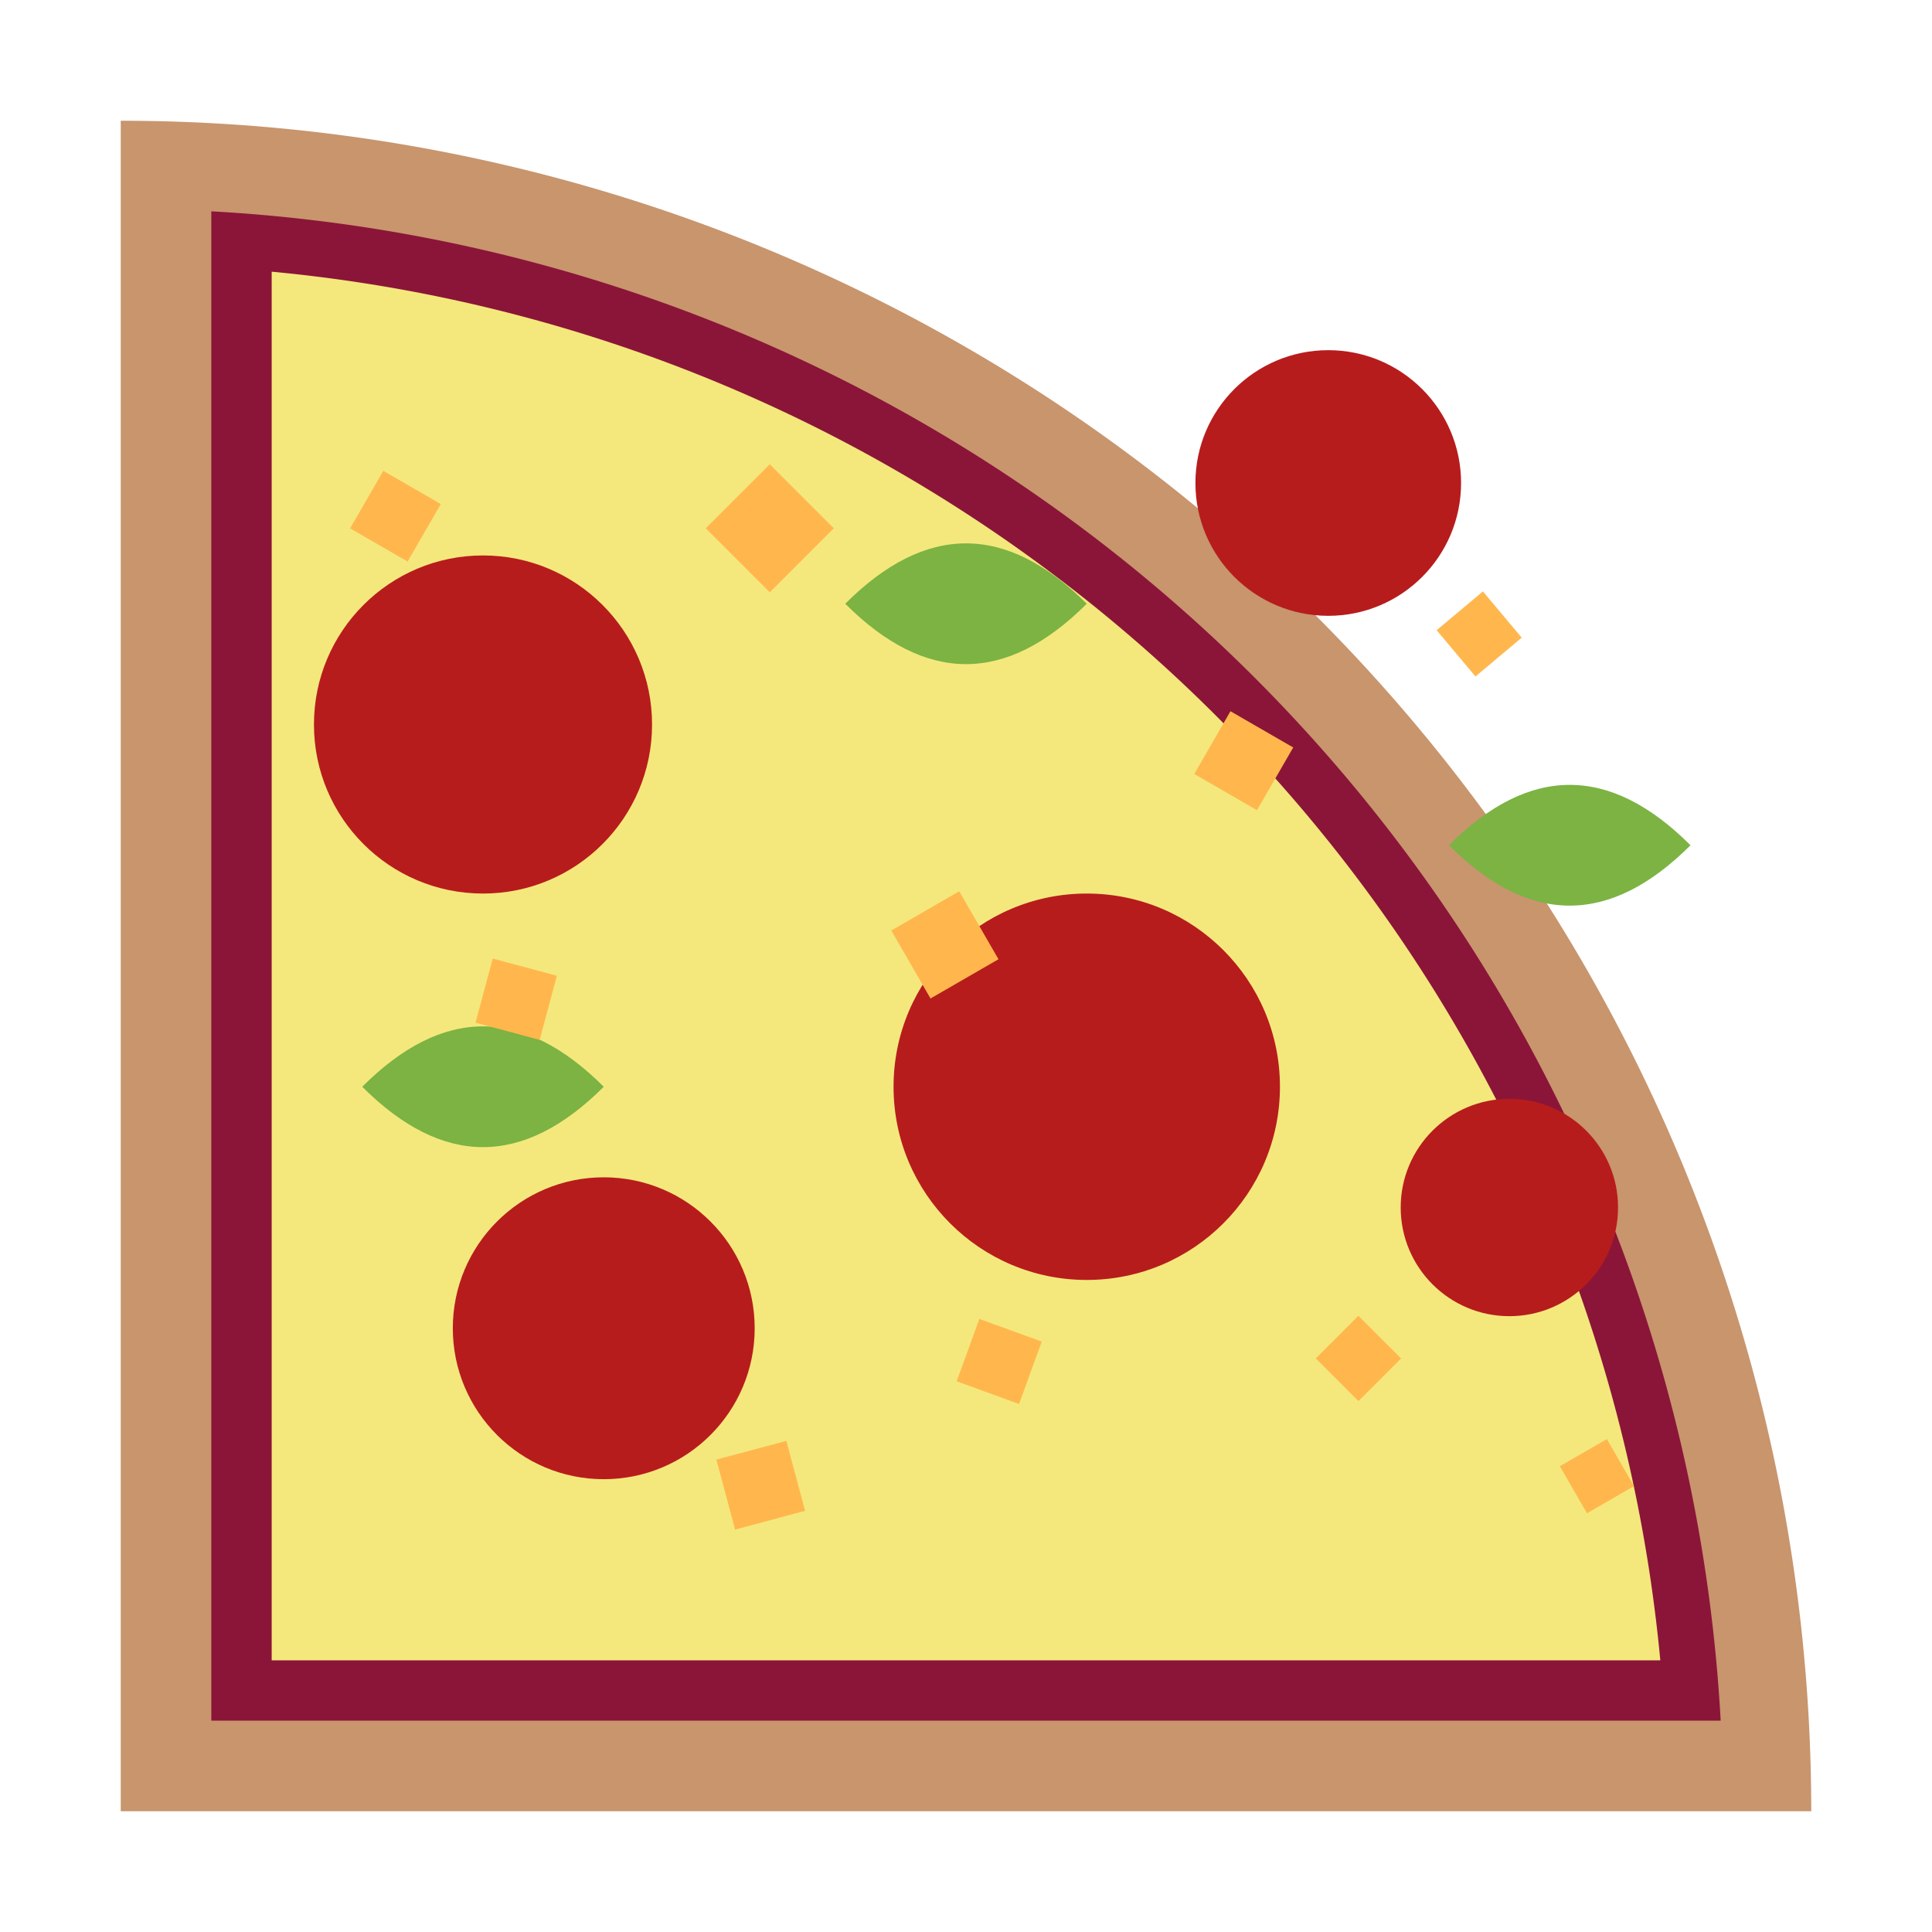<svg width="32" height="32" viewBox="0 0 32 32" fill="none" xmlns="http://www.w3.org/2000/svg">
  <!-- Pizza crust (outer brown) -->
  <path d="M2 30 L30 30 A28 28 0 0 0 2 2 Z" fill="#C8956D"/>
  
  <!-- Pizza sauce layer (dark red) -->
  <path d="M3.5 28.5 L28.5 28.5 A26.5 26.5 0 0 0 3.5 3.5 Z" fill="#8B1538"/>
  
  <!-- Cheese base (yellow) -->
  <path d="M4.5 27.5 L27.5 27.5 A25.5 25.5 0 0 0 4.5 4.5 Z" fill="#F4E87C"/>
  
  <!-- Large pepperoni slices -->
  <circle cx="8" cy="12" r="2.8" fill="#B71C1C"/>
  <circle cx="18" cy="18" r="3.2" fill="#B71C1C"/>
  <circle cx="22" cy="8" r="2.2" fill="#B71C1C"/>
  <circle cx="10" cy="22" r="2.5" fill="#B71C1C"/>
  <circle cx="25" cy="20" r="1.8" fill="#B71C1C"/>
  
  <!-- Green pepper pieces -->
  <path d="M14 10 Q16 8 18 10 Q16 12 14 10" fill="#7CB342"/>
  <path d="M6 18 Q8 16 10 18 Q8 20 6 18" fill="#7CB342"/>
  <path d="M24 14 Q26 12 28 14 Q26 16 24 14" fill="#7CB342"/>
  
  <!-- Small cheese squares scattered -->
  <rect x="12" y="8" width="1.5" height="1.5" fill="#FFB74D" transform="rotate(45 12.75 8.75)"/>
  <rect x="20" y="12" width="1.2" height="1.2" fill="#FFB74D" transform="rotate(30 20.6 12.6)"/>
  <rect x="15" y="15" width="1.3" height="1.3" fill="#FFB74D" transform="rotate(60 15.65 15.65)"/>
  <rect x="8" y="16" width="1.1" height="1.1" fill="#FFB74D" transform="rotate(15 8.55 16.55)"/>
  <rect x="12" y="24" width="1.2" height="1.2" fill="#FFB74D" transform="rotate(75 12.6 24.6)"/>
  <rect x="22" y="22" width="1" height="1" fill="#FFB74D" transform="rotate(45 22.5 22.5)"/>
  <rect x="6" y="8" width="1.1" height="1.1" fill="#FFB74D" transform="rotate(30 6.55 8.55)"/>
  <rect x="26" y="24" width="0.9" height="0.9" fill="#FFB74D" transform="rotate(60 26.45 24.45)"/>
  <rect x="16" y="22" width="1.1" height="1.1" fill="#FFB74D" transform="rotate(20 16.55 22.55)"/>
  <rect x="24" y="10" width="1" height="1" fill="#FFB74D" transform="rotate(50 24.5 10.5)"/>
</svg>
